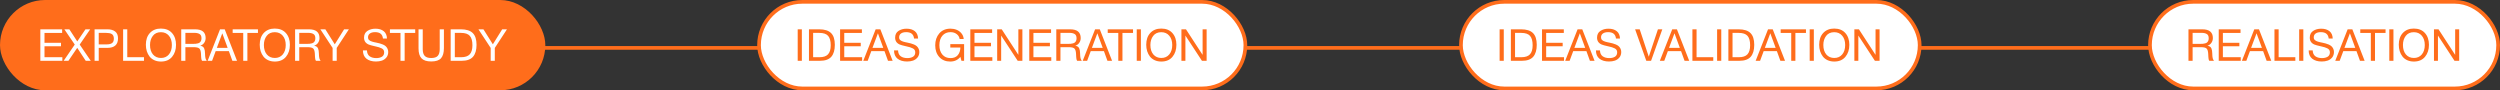 <svg width="1357" height="49" viewBox="0 0 1357 49" fill="none" xmlns="http://www.w3.org/2000/svg">
<rect x="0" y="0" width="1357" height="49" fill="#333333" stroke="none"/>
<path d="M4 26L1353 26" stroke="#FF6D1B" stroke-width="2"/>
<rect width="296" height="49" rx="24.5" fill="#FF6D1B"/>
<path d="M33.728 15.912V17.88H24.152V23.232H33.104V25.128H24.152V31.032H33.848V33H21.896V15.912H33.728ZM48.952 15.912L43.264 24.192L49.264 33H46.528L41.92 25.968L37.144 33H34.552L40.576 24.192L34.936 15.912H37.648L41.944 22.488L46.384 15.912H48.952ZM51.336 15.912H58.368C60.112 15.912 61.496 16.312 62.52 17.112C63.544 17.896 64.056 19.136 64.056 20.832C64.056 24.272 62.112 25.992 58.224 25.992H53.592V33H51.336V15.912ZM53.592 17.856V24.096H57.936C59.152 24.096 60.096 23.872 60.768 23.424C61.456 22.96 61.8 22.144 61.8 20.976C61.8 20.32 61.688 19.776 61.464 19.344C61.256 18.912 60.944 18.592 60.528 18.384C60.112 18.176 59.68 18.04 59.232 17.976C58.784 17.896 58.248 17.856 57.624 17.856H53.592ZM78.154 31.032V33H66.826V15.912H69.082V31.032H78.154ZM87.338 15.504C89.93 15.504 91.946 16.32 93.386 17.952C94.826 19.568 95.546 21.688 95.546 24.312C95.546 26.952 94.834 29.128 93.41 30.84C91.986 32.552 89.97 33.408 87.362 33.408C86.034 33.408 84.842 33.168 83.786 32.688C82.73 32.208 81.866 31.544 81.194 30.696C80.538 29.848 80.034 28.88 79.682 27.792C79.346 26.704 79.178 25.528 79.178 24.264C79.178 21.592 79.914 19.464 81.386 17.88C82.874 16.296 84.858 15.504 87.338 15.504ZM87.338 17.472C85.434 17.472 83.97 18.144 82.946 19.488C81.938 20.816 81.434 22.464 81.434 24.432C81.434 26.576 81.97 28.288 83.042 29.568C84.13 30.832 85.578 31.464 87.386 31.464C89.178 31.464 90.61 30.824 91.682 29.544C92.754 28.264 93.29 26.56 93.29 24.432C93.29 22.32 92.746 20.632 91.658 19.368C90.586 18.104 89.146 17.472 87.338 17.472ZM98.373 15.912H105.885C109.709 15.912 111.621 17.488 111.621 20.64C111.621 21.632 111.349 22.512 110.805 23.28C110.277 24.032 109.573 24.536 108.693 24.792C109.269 24.92 109.733 25.104 110.085 25.344C110.437 25.584 110.693 25.92 110.853 26.352C111.013 26.784 111.117 27.168 111.165 27.504C111.213 27.84 111.253 28.336 111.285 28.992C111.285 29.056 111.293 29.216 111.309 29.472C111.325 29.712 111.333 29.88 111.333 29.976C111.333 30.056 111.341 30.208 111.357 30.432C111.389 30.656 111.413 30.824 111.429 30.936C111.445 31.048 111.469 31.2 111.501 31.392C111.533 31.584 111.573 31.744 111.621 31.872C111.669 31.984 111.725 32.12 111.789 32.28C111.853 32.424 111.925 32.56 112.005 32.688C112.085 32.8 112.173 32.904 112.269 33H109.677C109.565 32.84 109.469 32.64 109.389 32.4C109.325 32.16 109.277 31.88 109.245 31.56C109.213 31.224 109.189 30.96 109.173 30.768C109.157 30.56 109.141 30.264 109.125 29.88C109.109 29.496 109.101 29.28 109.101 29.232C109.021 27.776 108.717 26.808 108.189 26.328C107.677 25.848 106.653 25.608 105.117 25.608H100.629V33H98.373V15.912ZM100.629 17.832V23.808H104.877C105.405 23.808 105.845 23.792 106.197 23.76C106.565 23.728 106.965 23.656 107.397 23.544C107.829 23.432 108.173 23.272 108.429 23.064C108.701 22.856 108.925 22.56 109.101 22.176C109.277 21.792 109.365 21.328 109.365 20.784C109.365 19.632 109.013 18.856 108.309 18.456C107.621 18.04 106.677 17.832 105.477 17.832H100.629ZM121.978 15.912L128.65 33H126.13L124.234 27.768H117.058L115.114 33H112.714L119.434 15.912H121.978ZM123.562 25.968L120.658 18.072L117.706 25.968H123.562ZM140.018 15.912V17.88H134.282V33H132.026V17.88H126.29V15.912H140.018ZM149.143 15.504C151.735 15.504 153.751 16.32 155.191 17.952C156.631 19.568 157.351 21.688 157.351 24.312C157.351 26.952 156.639 29.128 155.215 30.84C153.791 32.552 151.775 33.408 149.167 33.408C147.839 33.408 146.647 33.168 145.591 32.688C144.535 32.208 143.671 31.544 142.999 30.696C142.343 29.848 141.839 28.88 141.487 27.792C141.151 26.704 140.983 25.528 140.983 24.264C140.983 21.592 141.719 19.464 143.191 17.88C144.679 16.296 146.663 15.504 149.143 15.504ZM149.143 17.472C147.239 17.472 145.775 18.144 144.751 19.488C143.743 20.816 143.239 22.464 143.239 24.432C143.239 26.576 143.775 28.288 144.847 29.568C145.935 30.832 147.383 31.464 149.191 31.464C150.983 31.464 152.415 30.824 153.487 29.544C154.559 28.264 155.095 26.56 155.095 24.432C155.095 22.32 154.551 20.632 153.463 19.368C152.391 18.104 150.951 17.472 149.143 17.472ZM160.177 15.912H167.689C171.513 15.912 173.425 17.488 173.425 20.64C173.425 21.632 173.153 22.512 172.609 23.28C172.081 24.032 171.377 24.536 170.497 24.792C171.073 24.92 171.537 25.104 171.889 25.344C172.241 25.584 172.497 25.92 172.657 26.352C172.817 26.784 172.921 27.168 172.969 27.504C173.017 27.84 173.057 28.336 173.089 28.992C173.089 29.056 173.097 29.216 173.113 29.472C173.129 29.712 173.137 29.88 173.137 29.976C173.137 30.056 173.145 30.208 173.161 30.432C173.193 30.656 173.217 30.824 173.233 30.936C173.249 31.048 173.273 31.2 173.305 31.392C173.337 31.584 173.377 31.744 173.425 31.872C173.473 31.984 173.529 32.12 173.593 32.28C173.657 32.424 173.729 32.56 173.809 32.688C173.889 32.8 173.977 32.904 174.073 33H171.481C171.369 32.84 171.273 32.64 171.193 32.4C171.129 32.16 171.081 31.88 171.049 31.56C171.017 31.224 170.993 30.96 170.977 30.768C170.961 30.56 170.945 30.264 170.929 29.88C170.913 29.496 170.905 29.28 170.905 29.232C170.825 27.776 170.521 26.808 169.993 26.328C169.481 25.848 168.457 25.608 166.921 25.608H162.433V33H160.177V15.912ZM162.433 17.832V23.808H166.681C167.209 23.808 167.649 23.792 168.001 23.76C168.369 23.728 168.769 23.656 169.201 23.544C169.633 23.432 169.977 23.272 170.233 23.064C170.505 22.856 170.729 22.56 170.905 22.176C171.081 21.792 171.169 21.328 171.169 20.784C171.169 19.632 170.817 18.856 170.113 18.456C169.425 18.04 168.481 17.832 167.281 17.832H162.433ZM189.372 15.912L182.772 26.016V33H180.54V26.016L173.892 15.912H176.604L181.716 24.048L186.78 15.912H189.372ZM210.055 20.928H207.871C207.631 18.608 206.215 17.448 203.623 17.448C202.391 17.448 201.439 17.696 200.767 18.192C200.095 18.688 199.759 19.384 199.759 20.28C199.759 20.6 199.807 20.88 199.903 21.12C199.999 21.36 200.159 21.576 200.383 21.768C200.623 21.944 200.847 22.096 201.055 22.224C201.263 22.352 201.591 22.48 202.039 22.608C202.487 22.736 202.847 22.832 203.118 22.896C203.391 22.944 203.815 23.032 204.391 23.16C205.095 23.304 205.679 23.44 206.143 23.568C206.607 23.68 207.159 23.872 207.799 24.144C208.439 24.416 208.943 24.72 209.311 25.056C209.695 25.376 210.023 25.808 210.295 26.352C210.583 26.896 210.727 27.512 210.727 28.2C210.727 29.4 210.391 30.408 209.719 31.224C209.047 32.024 208.231 32.584 207.271 32.904C206.311 33.224 205.247 33.384 204.079 33.384C201.935 33.384 200.215 32.88 198.919 31.872C197.639 30.848 196.999 29.344 196.999 27.36H199.183C199.231 28.816 199.719 29.88 200.647 30.552C201.575 31.208 202.783 31.536 204.271 31.536C205.439 31.536 206.439 31.296 207.271 30.816C208.103 30.32 208.519 29.52 208.519 28.416C208.519 27.904 208.407 27.472 208.182 27.12C207.959 26.752 207.607 26.456 207.127 26.232C206.647 25.992 206.167 25.8 205.687 25.656C205.207 25.512 204.575 25.352 203.791 25.176C203.679 25.16 203.599 25.144 203.551 25.128C201.791 24.728 200.639 24.408 200.095 24.168C198.431 23.448 197.599 22.208 197.599 20.448C197.599 18.816 198.199 17.6 199.399 16.8C200.615 15.984 202.079 15.576 203.791 15.576C205.663 15.576 207.159 16.024 208.279 16.92C209.399 17.816 209.991 19.152 210.055 20.928ZM225.377 15.912V17.88H219.641V33H217.385V17.88H211.649V15.912H225.377ZM227.182 15.912H229.462V26.688C229.462 28.352 229.822 29.568 230.542 30.336C231.262 31.104 232.438 31.488 234.07 31.488C235.75 31.488 236.934 31.096 237.622 30.312C238.326 29.528 238.678 28.32 238.678 26.688V15.912H240.958V26.088C240.958 28.584 240.438 30.424 239.398 31.608C238.358 32.776 236.582 33.36 234.07 33.36C231.638 33.36 229.878 32.792 228.79 31.656C227.718 30.504 227.182 28.728 227.182 26.328V15.912ZM244.623 15.912H250.191C253.087 15.912 255.223 16.584 256.599 17.928C257.975 19.272 258.663 21.4 258.663 24.312C258.663 27.176 258.023 29.344 256.743 30.816C255.463 32.272 253.415 33 250.599 33H244.623V15.912ZM246.879 17.856V31.056H250.311C252.455 31.056 254.007 30.536 254.967 29.496C255.943 28.44 256.431 26.8 256.431 24.576C256.431 22.24 255.959 20.536 255.015 19.464C254.071 18.392 252.471 17.856 250.215 17.856H246.879ZM275.177 15.912L268.577 26.016V33H266.345V26.016L259.697 15.912H262.409L267.521 24.048L272.585 15.912H275.177Z" fill="white"/>
<rect x="412" y="1" width="264" height="47" rx="23.5" fill="white"/>
<rect x="412" y="1" width="264" height="47" rx="23.5" stroke="#FF6D1B" stroke-width="2"/>
<path d="M435.248 15.912V33H432.992V15.912H435.248ZM439.107 15.912H444.675C447.571 15.912 449.707 16.584 451.083 17.928C452.459 19.272 453.147 21.4 453.147 24.312C453.147 27.176 452.507 29.344 451.227 30.816C449.947 32.272 447.899 33 445.083 33H439.107V15.912ZM441.363 17.856V31.056H444.795C446.939 31.056 448.491 30.536 449.451 29.496C450.427 28.44 450.915 26.8 450.915 24.576C450.915 22.24 450.443 20.536 449.499 19.464C448.555 18.392 446.955 17.856 444.699 17.856H441.363ZM467.837 15.912V17.88H458.261V23.232H467.213V25.128H458.261V31.032H467.957V33H456.005V15.912H467.837ZM477.853 15.912L484.525 33H482.005L480.109 27.768H472.933L470.989 33H468.589L475.309 15.912H477.853ZM479.437 25.968L476.533 18.072L473.581 25.968H479.437ZM498.336 20.928H496.152C495.912 18.608 494.496 17.448 491.904 17.448C490.672 17.448 489.72 17.696 489.048 18.192C488.376 18.688 488.04 19.384 488.04 20.28C488.04 20.6 488.088 20.88 488.184 21.12C488.28 21.36 488.44 21.576 488.664 21.768C488.904 21.944 489.128 22.096 489.336 22.224C489.544 22.352 489.872 22.48 490.32 22.608C490.768 22.736 491.128 22.832 491.4 22.896C491.672 22.944 492.096 23.032 492.672 23.16C493.376 23.304 493.96 23.44 494.424 23.568C494.888 23.68 495.44 23.872 496.08 24.144C496.72 24.416 497.224 24.72 497.592 25.056C497.976 25.376 498.304 25.808 498.576 26.352C498.864 26.896 499.008 27.512 499.008 28.2C499.008 29.4 498.672 30.408 498 31.224C497.328 32.024 496.512 32.584 495.552 32.904C494.592 33.224 493.528 33.384 492.36 33.384C490.216 33.384 488.496 32.88 487.2 31.872C485.92 30.848 485.28 29.344 485.28 27.36H487.464C487.512 28.816 488 29.88 488.928 30.552C489.856 31.208 491.064 31.536 492.552 31.536C493.72 31.536 494.72 31.296 495.552 30.816C496.384 30.32 496.8 29.52 496.8 28.416C496.8 27.904 496.688 27.472 496.464 27.12C496.24 26.752 495.888 26.456 495.408 26.232C494.928 25.992 494.448 25.8 493.968 25.656C493.488 25.512 492.856 25.352 492.072 25.176C491.96 25.16 491.88 25.144 491.832 25.128C490.072 24.728 488.92 24.408 488.376 24.168C486.712 23.448 485.88 22.208 485.88 20.448C485.88 18.816 486.48 17.6 487.68 16.8C488.896 15.984 490.36 15.576 492.072 15.576C493.944 15.576 495.44 16.024 496.56 16.92C497.68 17.816 498.272 19.152 498.336 20.928ZM523.314 23.952V33H521.874L521.298 30.864C519.922 32.56 518.082 33.408 515.778 33.408C513.346 33.408 511.378 32.6 509.874 30.984C508.386 29.352 507.642 27.224 507.642 24.6C507.642 21.992 508.378 19.832 509.85 18.12C511.338 16.408 513.37 15.552 515.946 15.552C517.13 15.552 518.234 15.76 519.258 16.176C520.282 16.576 521.154 17.216 521.874 18.096C522.594 18.96 523.002 19.984 523.098 21.168H520.89C520.714 20.048 520.17 19.152 519.258 18.48C518.362 17.792 517.258 17.448 515.946 17.448C514.09 17.448 512.618 18.088 511.53 19.368C510.442 20.632 509.898 22.352 509.898 24.528C509.898 26.672 510.442 28.376 511.53 29.64C512.618 30.904 514.082 31.536 515.922 31.536C517.65 31.536 518.962 31.016 519.858 29.976C520.77 28.92 521.25 27.528 521.298 25.8H515.826V23.952H523.314ZM538.525 15.912V17.88H528.949V23.232H537.901V25.128H528.949V31.032H538.645V33H526.693V15.912H538.525ZM541.269 15.912H543.741L552.765 29.784V15.912H554.949V33H552.405L543.429 19.296V33H541.269V15.912ZM570.517 15.912V17.88H560.941V23.232H569.893V25.128H560.941V31.032H570.637V33H558.685V15.912H570.517ZM573.357 15.912H580.869C584.693 15.912 586.605 17.488 586.605 20.64C586.605 21.632 586.333 22.512 585.789 23.28C585.261 24.032 584.557 24.536 583.677 24.792C584.253 24.92 584.717 25.104 585.069 25.344C585.421 25.584 585.677 25.92 585.837 26.352C585.997 26.784 586.101 27.168 586.149 27.504C586.197 27.84 586.237 28.336 586.269 28.992C586.269 29.056 586.277 29.216 586.293 29.472C586.309 29.712 586.317 29.88 586.317 29.976C586.317 30.056 586.325 30.208 586.341 30.432C586.373 30.656 586.397 30.824 586.413 30.936C586.429 31.048 586.453 31.2 586.485 31.392C586.517 31.584 586.557 31.744 586.605 31.872C586.653 31.984 586.709 32.12 586.773 32.28C586.837 32.424 586.909 32.56 586.989 32.688C587.069 32.8 587.157 32.904 587.253 33H584.661C584.549 32.84 584.453 32.64 584.373 32.4C584.309 32.16 584.261 31.88 584.229 31.56C584.197 31.224 584.173 30.96 584.157 30.768C584.141 30.56 584.125 30.264 584.109 29.88C584.093 29.496 584.085 29.28 584.085 29.232C584.005 27.776 583.701 26.808 583.173 26.328C582.661 25.848 581.637 25.608 580.101 25.608H575.613V33H573.357V15.912ZM575.613 17.832V23.808H579.861C580.389 23.808 580.829 23.792 581.181 23.76C581.549 23.728 581.949 23.656 582.381 23.544C582.813 23.432 583.157 23.272 583.413 23.064C583.685 22.856 583.909 22.56 584.085 22.176C584.261 21.792 584.349 21.328 584.349 20.784C584.349 19.632 583.997 18.856 583.293 18.456C582.605 18.04 581.661 17.832 580.461 17.832H575.613ZM596.963 15.912L603.635 33H601.115L599.219 27.768H592.043L590.099 33H587.699L594.419 15.912H596.963ZM598.547 25.968L595.643 18.072L592.691 25.968H598.547ZM615.002 15.912V17.88H609.266V33H607.01V17.88H601.274V15.912H615.002ZM619.279 15.912V33H617.023V15.912H619.279ZM630.338 15.504C632.93 15.504 634.946 16.32 636.386 17.952C637.826 19.568 638.546 21.688 638.546 24.312C638.546 26.952 637.834 29.128 636.41 30.84C634.986 32.552 632.97 33.408 630.362 33.408C629.034 33.408 627.842 33.168 626.786 32.688C625.73 32.208 624.866 31.544 624.194 30.696C623.538 29.848 623.034 28.88 622.682 27.792C622.346 26.704 622.178 25.528 622.178 24.264C622.178 21.592 622.914 19.464 624.386 17.88C625.874 16.296 627.858 15.504 630.338 15.504ZM630.338 17.472C628.434 17.472 626.97 18.144 625.946 19.488C624.938 20.816 624.434 22.464 624.434 24.432C624.434 26.576 624.97 28.288 626.042 29.568C627.13 30.832 628.578 31.464 630.386 31.464C632.178 31.464 633.61 30.824 634.682 29.544C635.754 28.264 636.29 26.56 636.29 24.432C636.29 22.32 635.746 20.632 634.658 19.368C633.586 18.104 632.146 17.472 630.338 17.472ZM641.277 15.912H643.749L652.773 29.784V15.912H654.957V33H652.413L643.437 19.296V33H641.277V15.912Z" fill="#FF6D1B"/>
<rect x="793" y="1" width="249" height="47" rx="23.5" fill="white"/>
<rect x="793" y="1" width="249" height="47" rx="23.5" stroke="#FF6D1B" stroke-width="2"/>
<path d="M816.248 15.912V33H813.992V15.912H816.248ZM820.107 15.912H825.675C828.571 15.912 830.707 16.584 832.083 17.928C833.459 19.272 834.147 21.4 834.147 24.312C834.147 27.176 833.507 29.344 832.227 30.816C830.947 32.272 828.899 33 826.083 33H820.107V15.912ZM822.363 17.856V31.056H825.795C827.939 31.056 829.491 30.536 830.451 29.496C831.427 28.44 831.915 26.8 831.915 24.576C831.915 22.24 831.443 20.536 830.499 19.464C829.555 18.392 827.955 17.856 825.699 17.856H822.363ZM848.837 15.912V17.88H839.261V23.232H848.213V25.128H839.261V31.032H848.957V33H837.005V15.912H848.837ZM858.853 15.912L865.525 33H863.005L861.109 27.768H853.933L851.989 33H849.589L856.309 15.912H858.853ZM860.437 25.968L857.533 18.072L854.581 25.968H860.437ZM879.336 20.928H877.152C876.912 18.608 875.496 17.448 872.904 17.448C871.672 17.448 870.72 17.696 870.048 18.192C869.376 18.688 869.04 19.384 869.04 20.28C869.04 20.6 869.088 20.88 869.184 21.12C869.28 21.36 869.44 21.576 869.664 21.768C869.904 21.944 870.128 22.096 870.336 22.224C870.544 22.352 870.872 22.48 871.32 22.608C871.768 22.736 872.128 22.832 872.4 22.896C872.672 22.944 873.096 23.032 873.672 23.16C874.376 23.304 874.96 23.44 875.424 23.568C875.888 23.68 876.44 23.872 877.08 24.144C877.72 24.416 878.224 24.72 878.592 25.056C878.976 25.376 879.304 25.808 879.576 26.352C879.864 26.896 880.008 27.512 880.008 28.2C880.008 29.4 879.672 30.408 879 31.224C878.328 32.024 877.512 32.584 876.552 32.904C875.592 33.224 874.528 33.384 873.36 33.384C871.216 33.384 869.496 32.88 868.2 31.872C866.92 30.848 866.28 29.344 866.28 27.36H868.464C868.512 28.816 869 29.88 869.928 30.552C870.856 31.208 872.064 31.536 873.552 31.536C874.72 31.536 875.72 31.296 876.552 30.816C877.384 30.32 877.8 29.52 877.8 28.416C877.8 27.904 877.688 27.472 877.464 27.12C877.24 26.752 876.888 26.456 876.408 26.232C875.928 25.992 875.448 25.8 874.968 25.656C874.488 25.512 873.856 25.352 873.072 25.176C872.96 25.16 872.88 25.144 872.832 25.128C871.072 24.728 869.92 24.408 869.376 24.168C867.712 23.448 866.88 22.208 866.88 20.448C866.88 18.816 867.48 17.6 868.68 16.8C869.896 15.984 871.36 15.576 873.072 15.576C874.944 15.576 876.44 16.024 877.56 16.92C878.68 17.816 879.272 19.152 879.336 20.928ZM887.538 15.912H890.034L894.954 30.792L899.922 15.912H902.298L896.202 33H893.61L887.538 15.912ZM910.228 15.912L916.9 33H914.38L912.484 27.768H905.308L903.364 33H900.964L907.684 15.912H910.228ZM911.812 25.968L908.908 18.072L905.956 25.968H911.812ZM929.967 31.032V33H918.639V15.912H920.895V31.032H929.967ZM934.303 15.912V33H932.047V15.912H934.303ZM938.162 15.912H943.73C946.626 15.912 948.762 16.584 950.138 17.928C951.514 19.272 952.202 21.4 952.202 24.312C952.202 27.176 951.562 29.344 950.282 30.816C949.002 32.272 946.954 33 944.138 33H938.162V15.912ZM940.418 17.856V31.056H943.85C945.994 31.056 947.546 30.536 948.506 29.496C949.482 28.44 949.97 26.8 949.97 24.576C949.97 22.24 949.498 20.536 948.554 19.464C947.61 18.392 946.01 17.856 943.754 17.856H940.418ZM962.236 15.912L968.908 33H966.388L964.492 27.768H957.316L955.372 33H952.972L959.692 15.912H962.236ZM963.82 25.968L960.916 18.072L957.964 25.968H963.82ZM980.275 15.912V17.88H974.539V33H972.283V17.88H966.547V15.912H980.275ZM984.553 15.912V33H982.297V15.912H984.553ZM995.612 15.504C998.204 15.504 1000.22 16.32 1001.66 17.952C1003.1 19.568 1003.82 21.688 1003.82 24.312C1003.82 26.952 1003.11 29.128 1001.68 30.84C1000.26 32.552 998.244 33.408 995.636 33.408C994.308 33.408 993.116 33.168 992.06 32.688C991.004 32.208 990.14 31.544 989.468 30.696C988.812 29.848 988.308 28.88 987.956 27.792C987.62 26.704 987.452 25.528 987.452 24.264C987.452 21.592 988.188 19.464 989.66 17.88C991.148 16.296 993.132 15.504 995.612 15.504ZM995.612 17.472C993.708 17.472 992.244 18.144 991.22 19.488C990.212 20.816 989.708 22.464 989.708 24.432C989.708 26.576 990.244 28.288 991.316 29.568C992.404 30.832 993.852 31.464 995.66 31.464C997.452 31.464 998.884 30.824 999.956 29.544C1001.03 28.264 1001.56 26.56 1001.56 24.432C1001.56 22.32 1001.02 20.632 999.932 19.368C998.86 18.104 997.42 17.472 995.612 17.472ZM1006.55 15.912H1009.02L1018.05 29.784V15.912H1020.23V33H1017.69L1008.71 19.296V33H1006.55V15.912Z" fill="#FF6D1B"/>
<rect x="1167" y="1" width="189" height="47" rx="23.5" fill="white"/>
<rect x="1167" y="1" width="189" height="47" rx="23.5" stroke="#FF6D1B" stroke-width="2"/>
<path d="M1187.9 15.912H1195.41C1199.23 15.912 1201.14 17.488 1201.14 20.64C1201.14 21.632 1200.87 22.512 1200.33 23.28C1199.8 24.032 1199.1 24.536 1198.22 24.792C1198.79 24.92 1199.26 25.104 1199.61 25.344C1199.96 25.584 1200.22 25.92 1200.38 26.352C1200.54 26.784 1200.64 27.168 1200.69 27.504C1200.74 27.84 1200.78 28.336 1200.81 28.992C1200.81 29.056 1200.82 29.216 1200.83 29.472C1200.85 29.712 1200.86 29.88 1200.86 29.976C1200.86 30.056 1200.86 30.208 1200.88 30.432C1200.91 30.656 1200.94 30.824 1200.95 30.936C1200.97 31.048 1200.99 31.2 1201.02 31.392C1201.06 31.584 1201.1 31.744 1201.14 31.872C1201.19 31.984 1201.25 32.12 1201.31 32.28C1201.38 32.424 1201.45 32.56 1201.53 32.688C1201.61 32.8 1201.7 32.904 1201.79 33H1199.2C1199.09 32.84 1198.99 32.64 1198.91 32.4C1198.85 32.16 1198.8 31.88 1198.77 31.56C1198.74 31.224 1198.71 30.96 1198.7 30.768C1198.68 30.56 1198.66 30.264 1198.65 29.88C1198.63 29.496 1198.62 29.28 1198.62 29.232C1198.54 27.776 1198.24 26.808 1197.71 26.328C1197.2 25.848 1196.18 25.608 1194.64 25.608H1190.15V33H1187.9V15.912ZM1190.15 17.832V23.808H1194.4C1194.93 23.808 1195.37 23.792 1195.72 23.76C1196.09 23.728 1196.49 23.656 1196.92 23.544C1197.35 23.432 1197.7 23.272 1197.95 23.064C1198.22 22.856 1198.45 22.56 1198.62 22.176C1198.8 21.792 1198.89 21.328 1198.89 20.784C1198.89 19.632 1198.54 18.856 1197.83 18.456C1197.14 18.04 1196.2 17.832 1195 17.832H1190.15ZM1216.16 15.912V17.88H1206.58V23.232H1215.53V25.128H1206.58V31.032H1216.28V33H1204.33V15.912H1216.16ZM1226.17 15.912L1232.85 33H1230.33L1228.43 27.768H1221.25L1219.31 33H1216.91L1223.63 15.912H1226.17ZM1227.76 25.968L1224.85 18.072L1221.9 25.968H1227.76ZM1245.91 31.032V33H1234.58V15.912H1236.84V31.032H1245.91ZM1250.25 15.912V33H1247.99V15.912H1250.25ZM1266.2 20.928H1264.02C1263.78 18.608 1262.36 17.448 1259.77 17.448C1258.54 17.448 1257.59 17.696 1256.91 18.192C1256.24 18.688 1255.91 19.384 1255.91 20.28C1255.91 20.6 1255.95 20.88 1256.05 21.12C1256.15 21.36 1256.31 21.576 1256.53 21.768C1256.77 21.944 1256.99 22.096 1257.2 22.224C1257.41 22.352 1257.74 22.48 1258.19 22.608C1258.63 22.736 1258.99 22.832 1259.27 22.896C1259.54 22.944 1259.96 23.032 1260.54 23.16C1261.24 23.304 1261.83 23.44 1262.29 23.568C1262.75 23.68 1263.31 23.872 1263.95 24.144C1264.59 24.416 1265.09 24.72 1265.46 25.056C1265.84 25.376 1266.17 25.808 1266.44 26.352C1266.73 26.896 1266.87 27.512 1266.87 28.2C1266.87 29.4 1266.54 30.408 1265.87 31.224C1265.19 32.024 1264.38 32.584 1263.42 32.904C1262.46 33.224 1261.39 33.384 1260.23 33.384C1258.08 33.384 1256.36 32.88 1255.07 31.872C1253.79 30.848 1253.15 29.344 1253.15 27.36H1255.33C1255.38 28.816 1255.87 29.88 1256.79 30.552C1257.72 31.208 1258.93 31.536 1260.42 31.536C1261.59 31.536 1262.59 31.296 1263.42 30.816C1264.25 30.32 1264.67 29.52 1264.67 28.416C1264.67 27.904 1264.55 27.472 1264.33 27.12C1264.11 26.752 1263.75 26.456 1263.27 26.232C1262.79 25.992 1262.31 25.8 1261.83 25.656C1261.35 25.512 1260.72 25.352 1259.94 25.176C1259.83 25.16 1259.75 25.144 1259.7 25.128C1257.94 24.728 1256.79 24.408 1256.24 24.168C1254.58 23.448 1253.75 22.208 1253.75 20.448C1253.75 18.816 1254.35 17.6 1255.55 16.8C1256.76 15.984 1258.23 15.576 1259.94 15.576C1261.81 15.576 1263.31 16.024 1264.43 16.92C1265.55 17.816 1266.14 19.152 1266.2 20.928ZM1276.85 15.912L1283.52 33H1281L1279.1 27.768H1271.93L1269.98 33H1267.58L1274.3 15.912H1276.85ZM1278.43 25.968L1275.53 18.072L1272.57 25.968H1278.43ZM1294.88 15.912V17.88H1289.15V33H1286.89V17.88H1281.16V15.912H1294.88ZM1299.16 15.912V33H1296.91V15.912H1299.16ZM1310.22 15.504C1312.81 15.504 1314.83 16.32 1316.27 17.952C1317.71 19.568 1318.43 21.688 1318.43 24.312C1318.43 26.952 1317.72 29.128 1316.29 30.84C1314.87 32.552 1312.85 33.408 1310.25 33.408C1308.92 33.408 1307.73 33.168 1306.67 32.688C1305.61 32.208 1304.75 31.544 1304.08 30.696C1303.42 29.848 1302.92 28.88 1302.57 27.792C1302.23 26.704 1302.06 25.528 1302.06 24.264C1302.06 21.592 1302.8 19.464 1304.27 17.88C1305.76 16.296 1307.74 15.504 1310.22 15.504ZM1310.22 17.472C1308.32 17.472 1306.85 18.144 1305.83 19.488C1304.82 20.816 1304.32 22.464 1304.32 24.432C1304.32 26.576 1304.85 28.288 1305.93 29.568C1307.01 30.832 1308.46 31.464 1310.27 31.464C1312.06 31.464 1313.49 30.824 1314.57 29.544C1315.64 28.264 1316.17 26.56 1316.17 24.432C1316.17 22.32 1315.63 20.632 1314.54 19.368C1313.47 18.104 1312.03 17.472 1310.22 17.472ZM1321.16 15.912H1323.63L1332.66 29.784V15.912H1334.84V33H1332.3L1323.32 19.296V33H1321.16V15.912Z" fill="#FF6D1B"/>
</svg>
